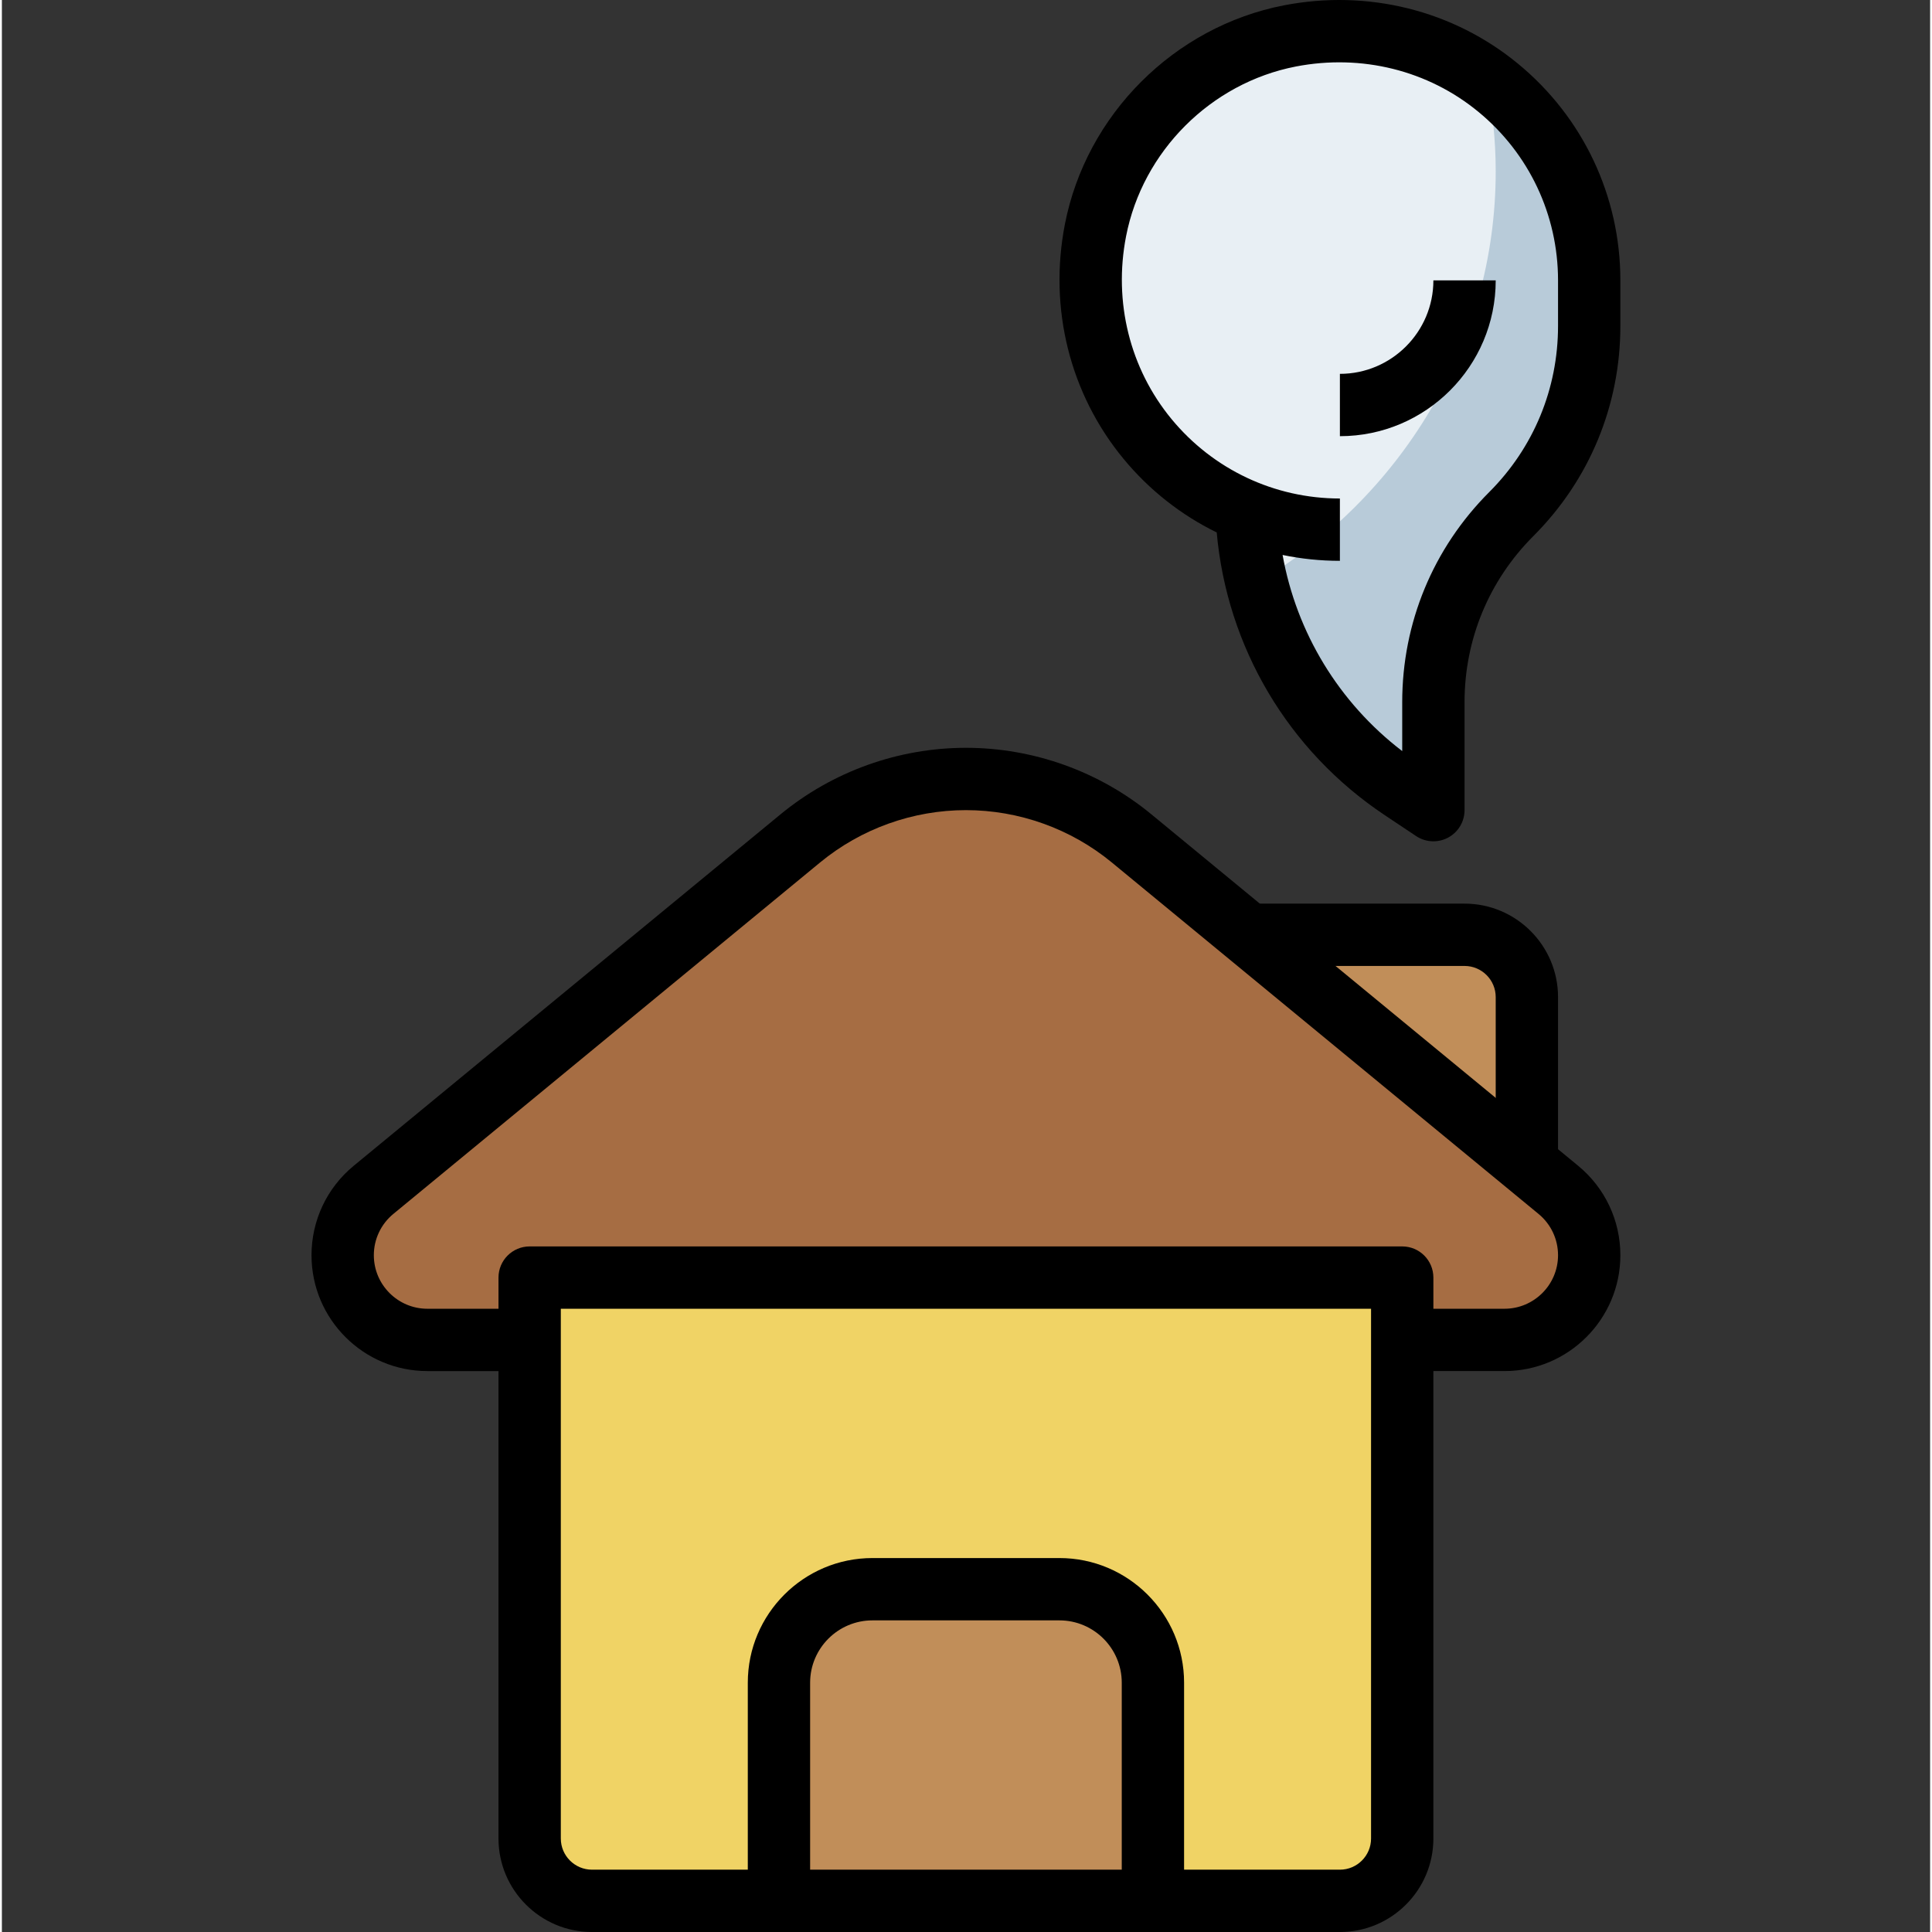 <svg height="495pt" viewBox="-79 0 495 495.971" width="495pt" xmlns="http://www.w3.org/2000/svg"><rect x="-79" y="0" width="495" height="495.971" fill="#333333" stroke="none"/><path d="m240.484 239.973h56c8.84 0 16 7.16 16 16v40" fill="#c18e59"/><path d="m56.484 343.973h-26.254c-12.008 0-21.746-9.738-21.746-21.746 0-6.496 2.906-12.656 7.922-16.785l109.551-90.223c11.977-9.855 27.016-15.246 42.527-15.246s30.555 5.391 42.527 15.254l109.555 90.223c5.016 4.129 7.918 10.281 7.918 16.777 0 12.008-9.734 21.746-21.742 21.746h-26.258" fill="#a66d43"/><path d="m264.484 487.973h-192c-8.84 0-16-7.16-16-16v-144h224v144c0 8.84-7.16 16-16 16zm0 0" fill="#f0d365"/><path d="m216.484 487.973v-56c0-13.258-10.742-24-24-24h-48c-13.254 0-24 10.742-24 24v56" fill="#c18e59"/><path d="m264.484 135.973c-39.543 0-70.711-35.867-62.75-76.84 4.848-24.953 24.961-45.066 49.91-49.914 40.977-7.961 76.84 23.207 76.84 62.754v11.711c0 18.113-7.191 35.48-20 48.289-12.809 12.805-20 30.176-20 48.285v27.715l-8.062-5.379c-24.953-16.629-39.938-44.641-39.938-74.621" fill="#b8cbd9"/><path d="m251.645 9.219c-24.949 4.848-45.062 24.961-49.91 49.914-6.266 32.246 11.742 61.246 38.961 72.168.23 6.246.98 12.406 2.469 18.367 36.73-21.793 61.32-60.914 61.32-105.695 0-8.105-.863-16.008-2.391-23.684-13.719-10-31.512-14.75-50.449-11.07zm0 0" fill="#e8eff4"/><path d="m288.484 215.973c-1.551 0-3.102-.449-4.438-1.344l-8.066-5.379c-24.809-16.535-40.504-43.207-43.117-72.566-9.121-4.457-17.305-10.863-23.961-18.938-13.738-16.664-19.207-38.582-15.023-60.145 5.469-28.168 28.07-50.766 56.238-56.23 21.559-4.176 43.48 1.289 60.137 15.023 16.672 13.738 26.23 33.992 26.23 55.578v11.711c0 20.375-7.934 39.535-22.344 53.945-11.383 11.383-17.656 26.527-17.656 42.629v27.715c0 2.949-1.621 5.664-4.223 7.055-1.184.633-2.48.945-3.777.945zm-38.711-73.504c3.566 19.934 14.449 37.902 30.711 50.344v-12.555c0-20.375 7.938-39.535 22.344-53.941 11.387-11.387 17.656-26.531 17.656-42.633v-11.711c0-16.785-7.438-32.547-20.406-43.234-12.953-10.688-30.047-14.926-46.906-11.664-21.832 4.242-39.344 21.762-43.582 43.586-3.273 16.848.977 33.949 11.664 46.91 10.688 12.961 26.441 20.402 43.23 20.402v16c-5 0-9.918-.512-14.711-1.504zm0 0"/><path d="m264.484 111.973v-16c13.234 0 24-10.77 24-24h16c0 22.055-17.941 40-40 40zm0 0"/><path d="m306.742 351.973h-26.258v-16h26.258c7.574 0 13.742-6.168 13.742-13.738 0-4.121-1.832-7.992-5.008-10.605l-109.551-90.227c-10.52-8.664-23.816-13.43-37.441-13.43-13.621 0-26.918 4.766-37.438 13.43l-109.555 90.227c-3.176 2.613-5.008 6.484-5.008 10.598 0 7.578 6.168 13.746 13.746 13.746h26.254v16h-26.254c-16.402 0-29.746-13.336-29.746-29.738 0-8.918 3.945-17.289 10.832-22.961l109.555-90.215c13.383-11.023 30.285-17.086 47.613-17.086s34.234 6.062 47.609 17.078l109.551 90.215c6.898 5.68 10.84 14.051 10.84 22.961 0 16.402-13.344 29.746-29.742 29.746zm0 0"/><path d="m264.484 495.973h-192c-13.23 0-24-10.77-24-24v-144c0-4.418 3.578-8 8-8h224c4.426 0 8 3.582 8 8v144c0 13.23-10.766 24-24 24zm-200-160v136c0 4.406 3.586 8 8 8h192c4.418 0 8-3.594 8-8v-136zm0 0"/><path d="m320.484 295.973h-16v-40c0-4.41-3.582-8-8-8h-56v-16h56c13.234 0 24 10.766 24 24zm0 0"/><path d="m224.484 487.973h-16v-56c0-8.824-7.176-16-16-16h-48c-8.824 0-16 7.176-16 16v56h-16v-56c0-17.648 14.352-32 32-32h48c17.648 0 32 14.352 32 32zm0 0"/></svg>